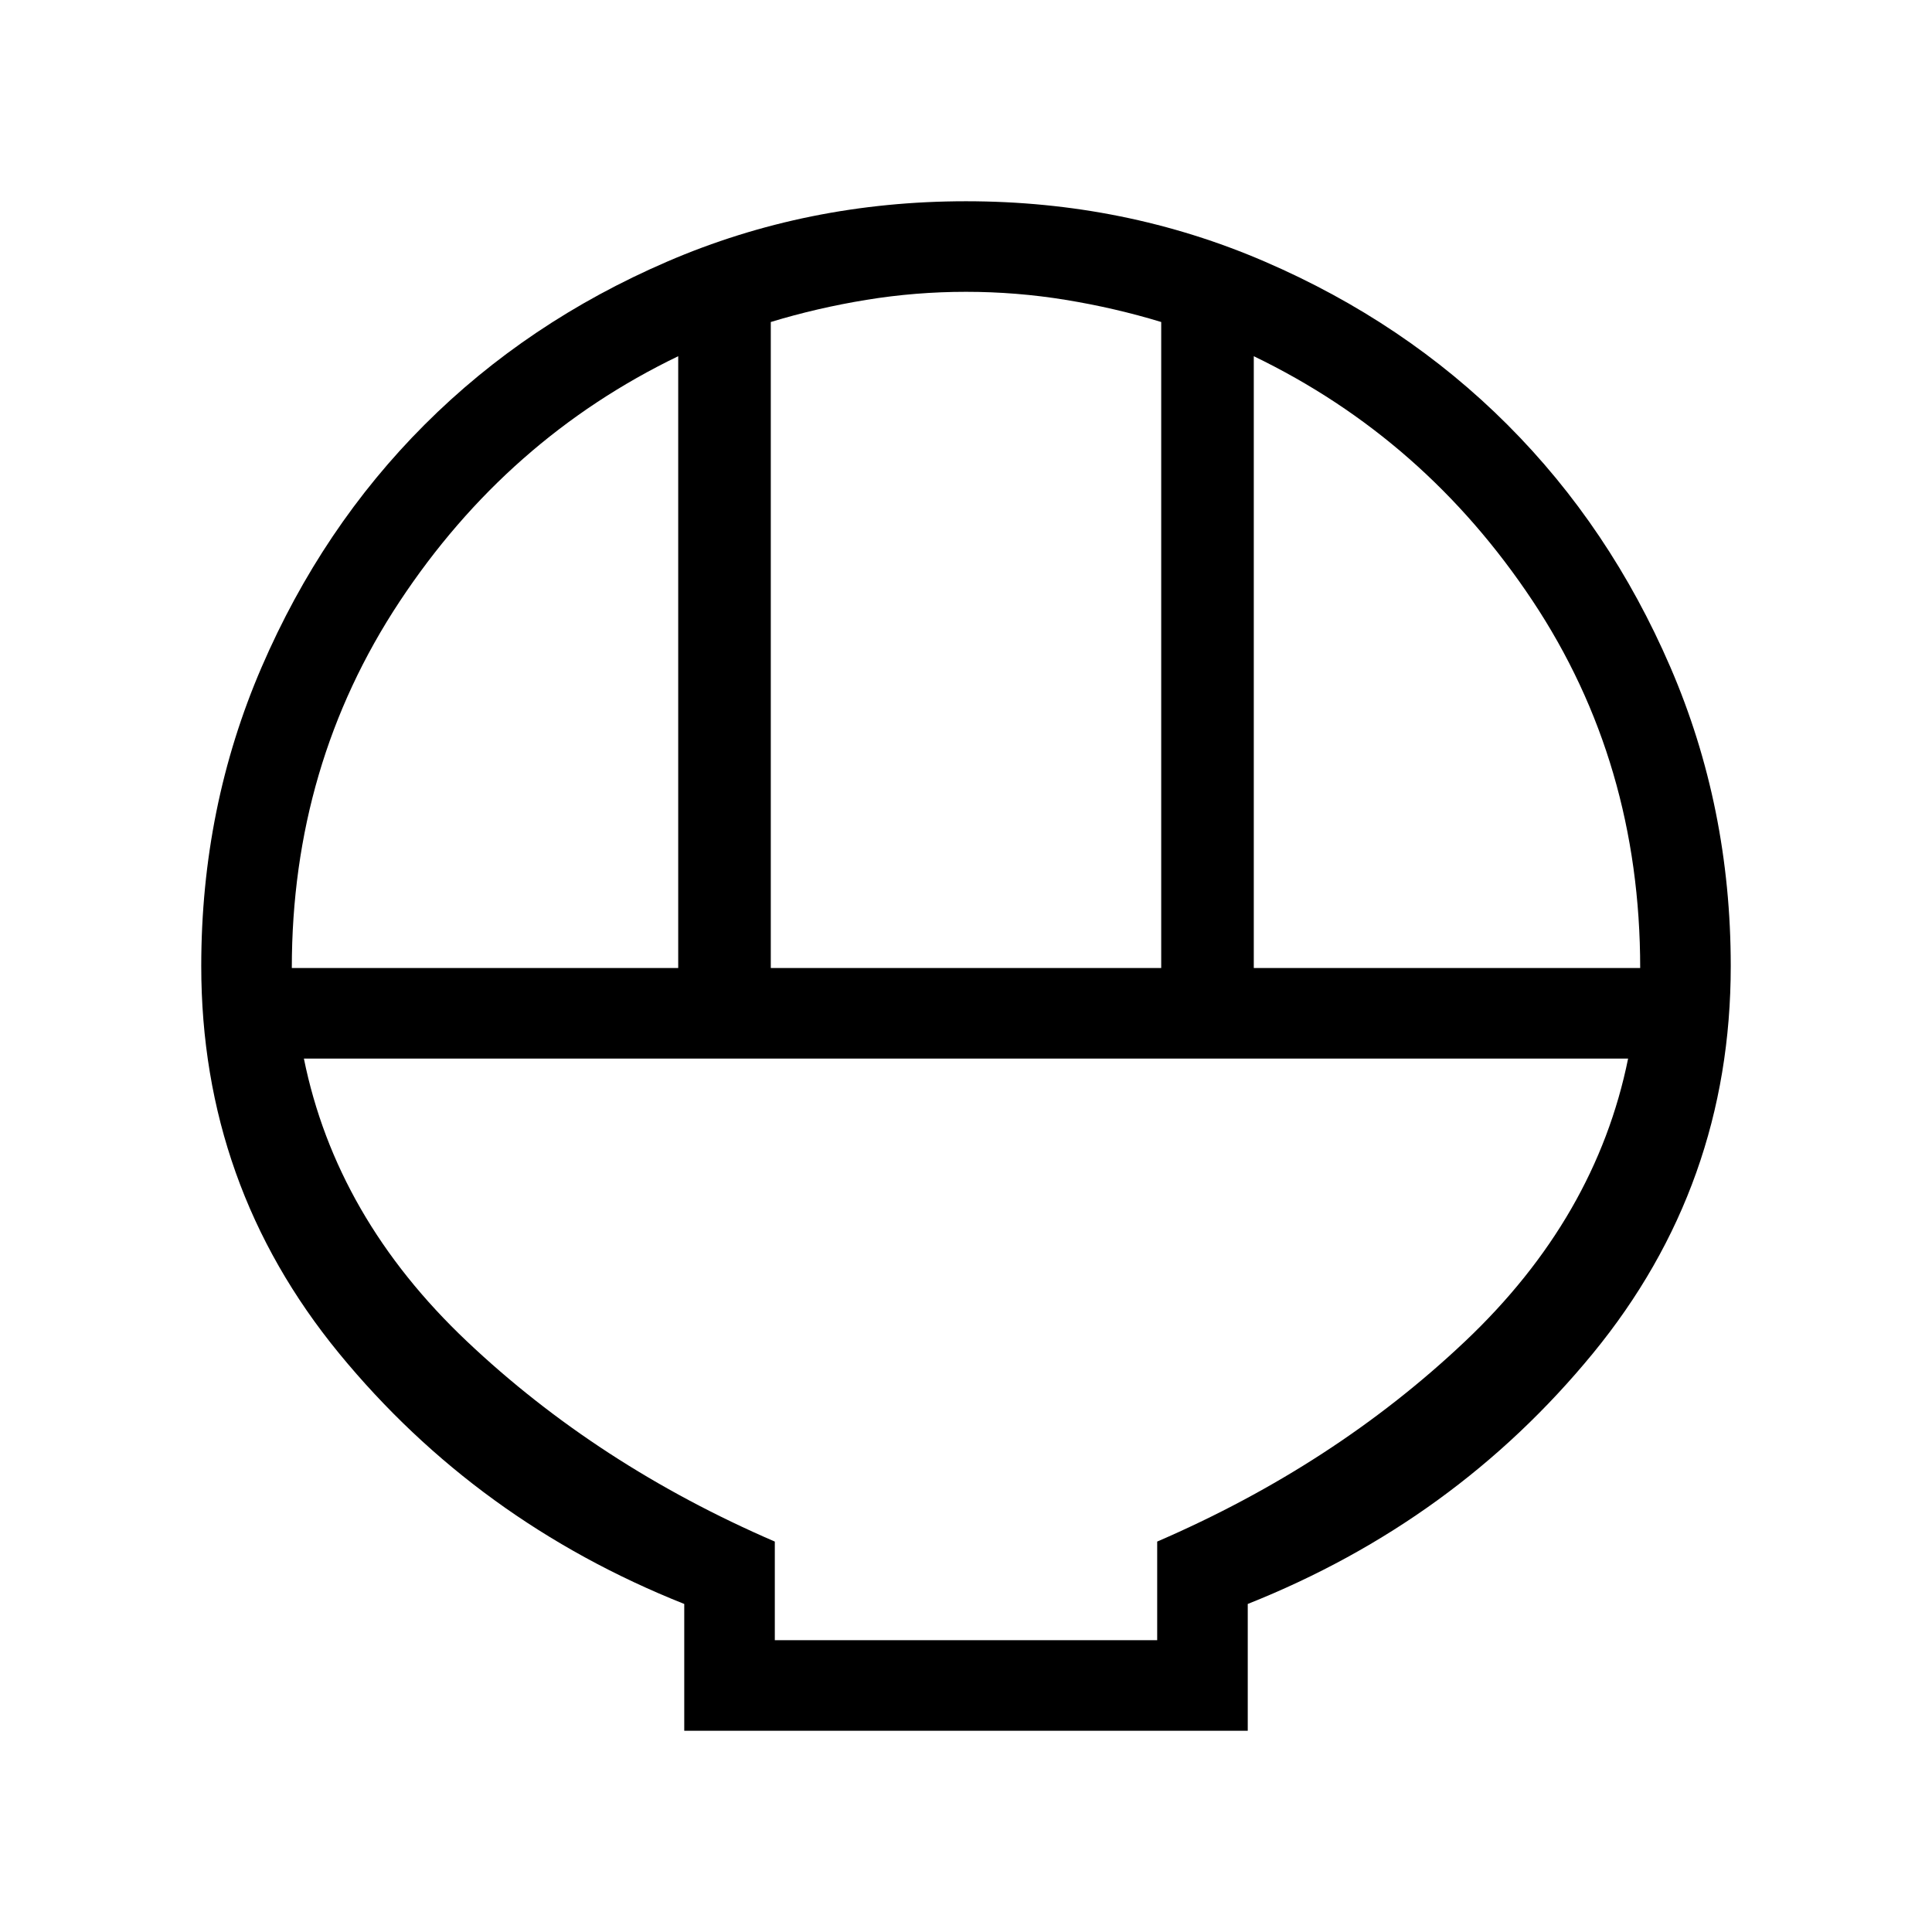 <svg xmlns="http://www.w3.org/2000/svg" height="48" width="48"><path d="M17 43V39.85Q11.85 37.8 8.425 33.625Q5 29.45 5 24Q5 20.05 6.5 16.575Q8 13.1 10.55 10.55Q13.1 8 16.575 6.5Q20.05 5 24 5Q27.95 5 31.425 6.5Q34.9 8 37.45 10.55Q40 13.1 41.5 16.575Q43 20.05 43 24Q43 29.45 39.575 33.625Q36.15 37.8 31 39.85V43ZM19.15 24.05H28.85V8Q27.7 7.65 26.475 7.45Q25.25 7.25 24 7.25Q22.75 7.25 21.525 7.45Q20.3 7.65 19.15 8ZM7.25 24.05H16.85V8.85Q12.6 10.9 9.925 14.95Q7.25 19 7.25 24.05ZM31.15 24.05H40.75Q40.75 18.95 38.075 14.925Q35.4 10.9 31.15 8.85ZM19.25 40.75H28.75V38.3Q33.15 36.4 36.4 33.325Q39.65 30.25 40.45 26.3H7.55Q8.35 30.25 11.6 33.325Q14.85 36.4 19.25 38.3ZM28.75 40.75H19.25Q19.25 40.75 19.25 40.75Q19.25 40.75 19.25 40.75H28.75Q28.75 40.75 28.75 40.75Q28.75 40.75 28.75 40.75Z"/></svg>